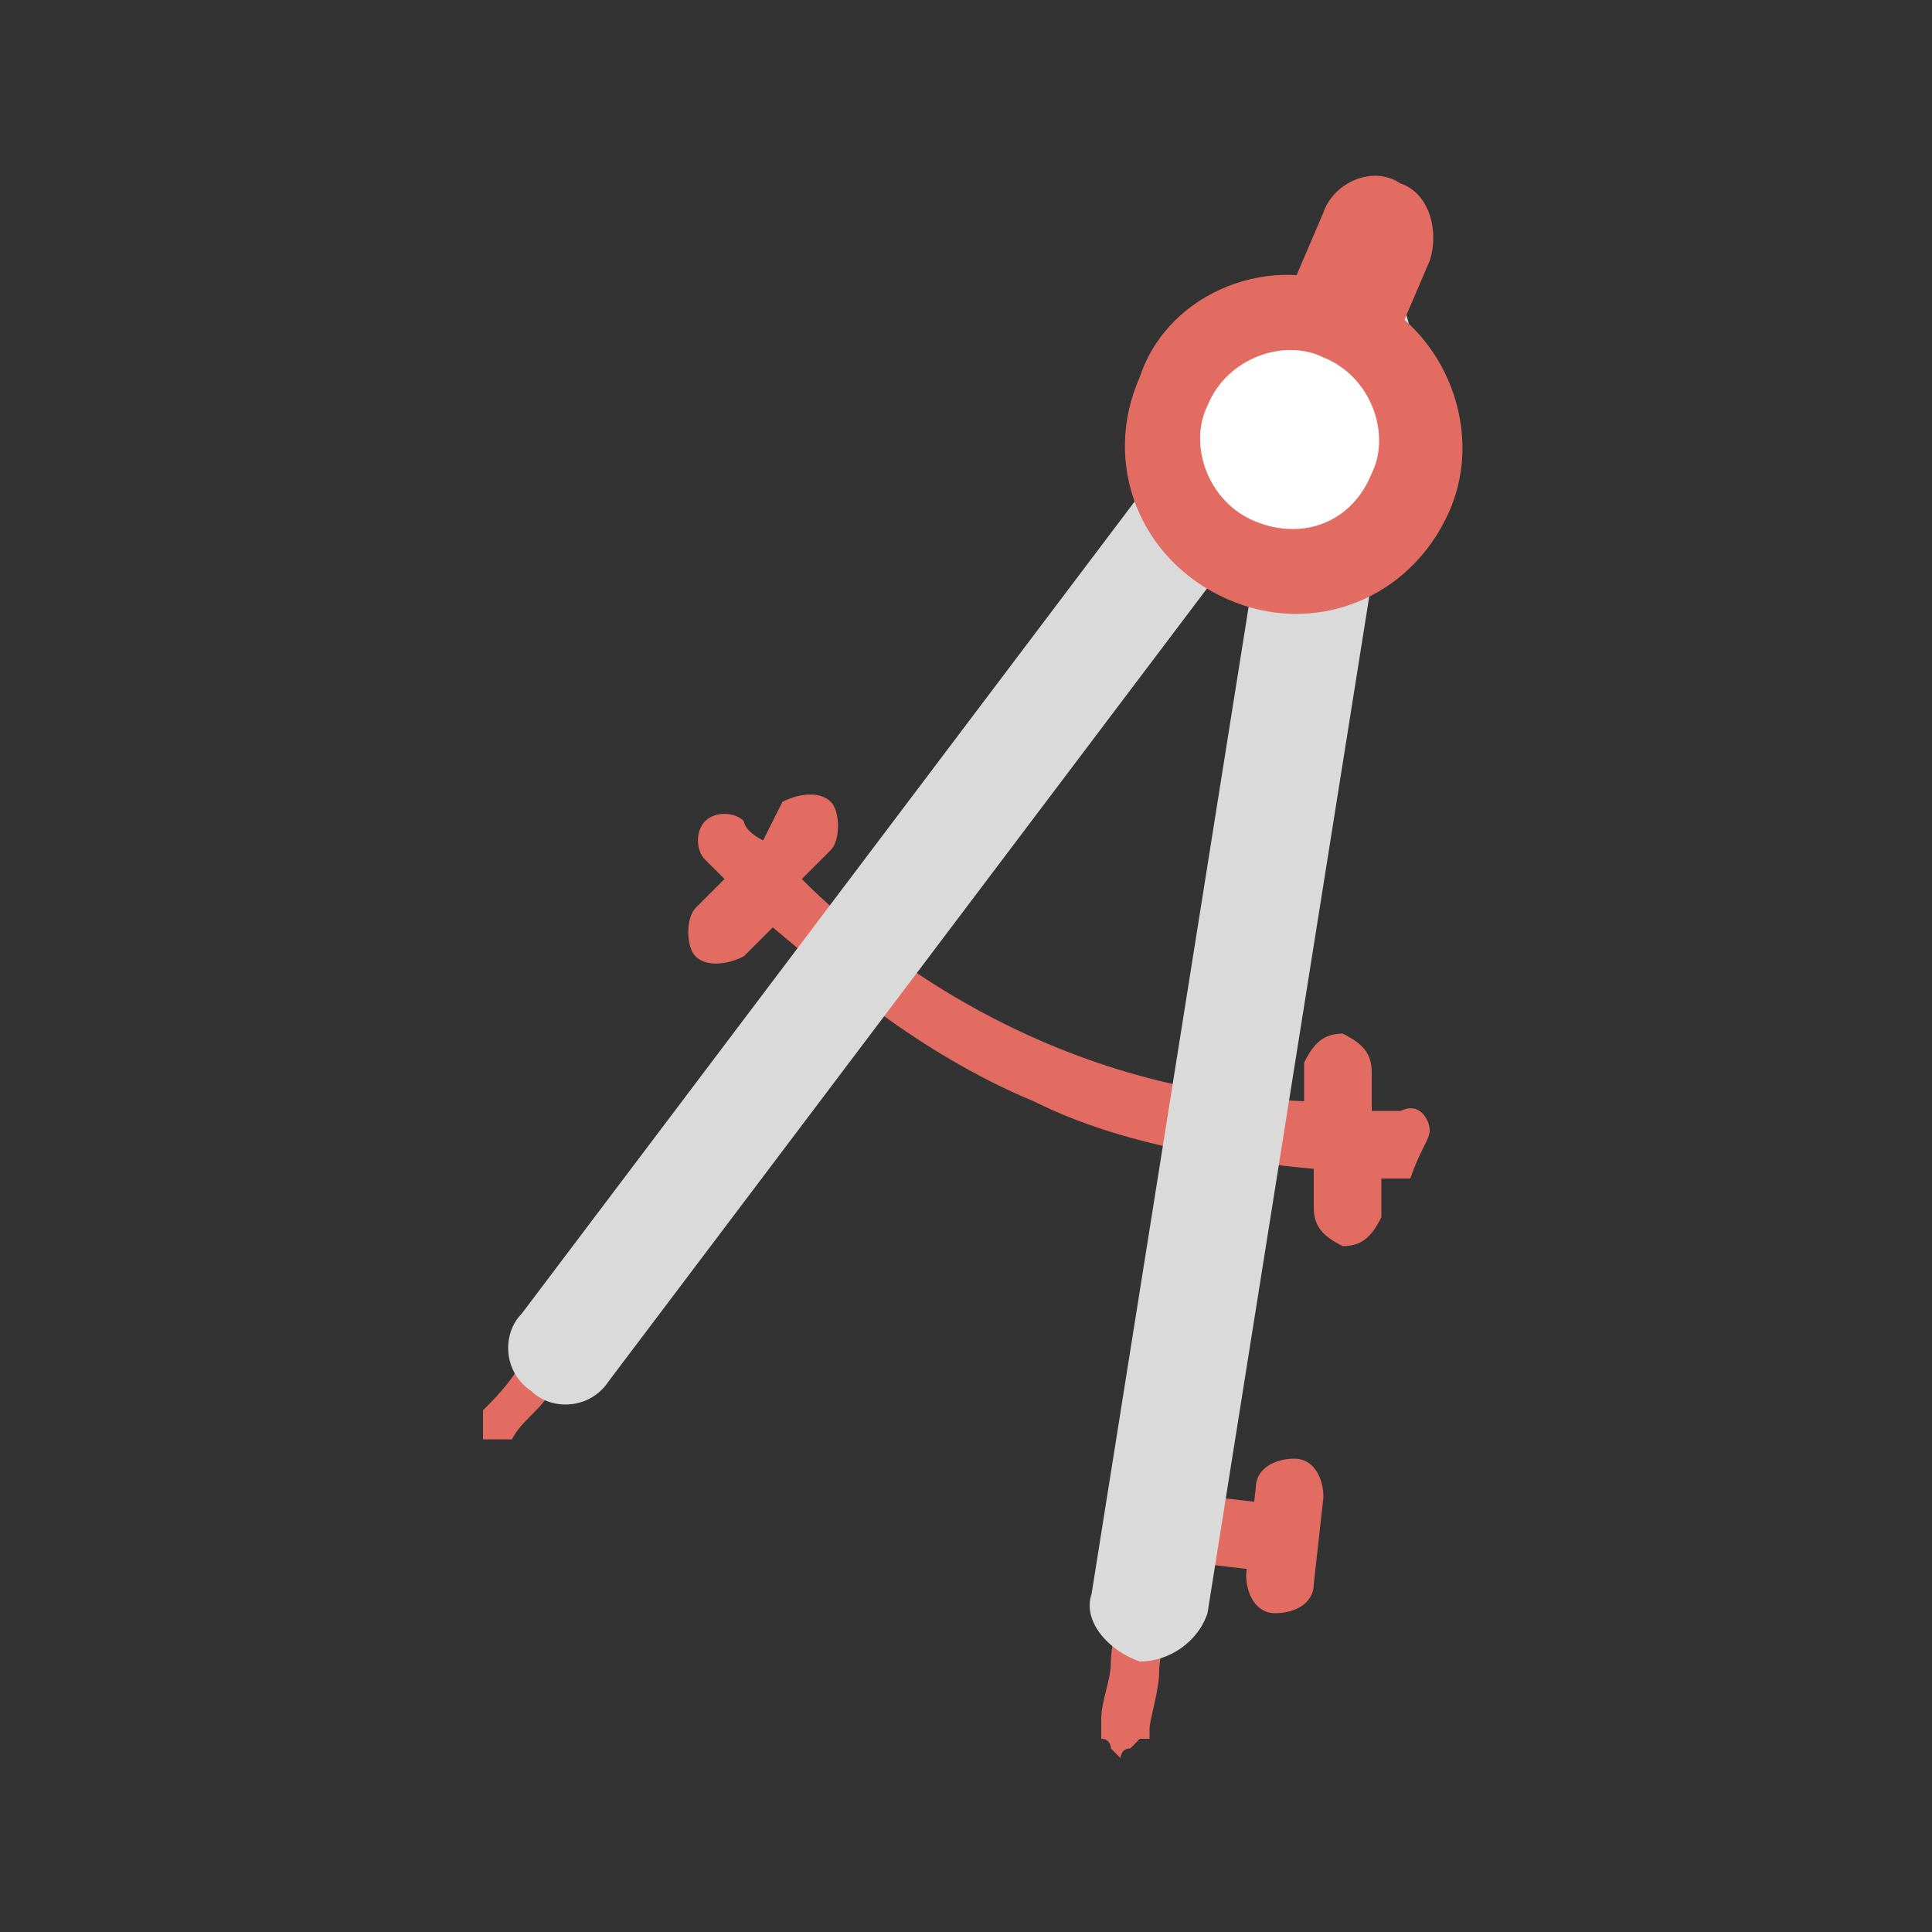 <?xml version="1.0" encoding="utf-8"?>
<!-- Generator: Adobe Illustrator 23.0.3, SVG Export Plug-In . SVG Version: 6.00 Build 0)  -->
<svg version="1.1" id="圖層_1" xmlns="http://www.w3.org/2000/svg" xmlns:xlink="http://www.w3.org/1999/xlink" x="0px" y="0px"
	 viewBox="0 0 20 20" style="enable-background:new 0 0 20 20;" xml:space="preserve">
<rect x="0" y="0" width="20" height="20" fill="#333333" stroke="none"/>
<style type="text/css">
	.st0{fill:#E26C62;}
	.st1{fill:#DA4830;}
	.st2{fill:#DADADB;}
	.st3{fill:#FFFFFF;}
</style>
<g>
	<path class="st0" d="M6.1,13.6c0,0,0,0,0,0.1c0,0,0,0.1,0,0.1c0,0,0,0,0,0.1c0,0,0,0,0,0c-0.1,0.1-0.3,0.3-0.4,0.5
		c-0.1,0.2-0.3,0.3-0.4,0.5c0,0,0,0,0,0c0,0,0,0-0.1,0c0,0-0.1,0-0.1,0c-0.1,0-0.1,0-0.1,0s0,0,0-0.1c0,0,0-0.1,0-0.1c0,0,0,0,0-0.1
		c0,0,0,0,0,0c0.1-0.1,0.3-0.3,0.4-0.5c0.1-0.2,0.3-0.3,0.4-0.5c0,0,0,0,0,0c0,0,0,0,0.1,0c0,0,0.1,0,0.1,0
		C6,13.6,6.1,13.6,6.1,13.6z"/>
	<path class="st0" d="M13.6,16.4c0,0.2-0.2,0.3-0.4,0.3l0,0c-0.2,0-0.3-0.2-0.3-0.4l0.1-0.9c0-0.2,0.2-0.3,0.4-0.3l0,0
		c0.2,0,0.3,0.2,0.3,0.4L13.6,16.4z"/>
	<g>
		<line class="st1" x1="13.3" y1="15.9" x2="12.5" y2="15.8"/>
		
			<rect x="12.5" y="15.4" transform="matrix(0.116 -0.993 0.993 0.116 -4.364 26.806)" class="st0" width="0.7" height="0.8"/>
	</g>
	<g>
		<line class="st1" x1="12" y1="16.3" x2="11.7" y2="18.1"/>
		<path class="st0" d="M12,16.3C12,16.3,12,16.4,12,16.3c0.1,0.1,0.1,0.2,0.1,0.2c0,0,0,0,0,0.1c0,0,0,0,0,0.1
			c0,0.2-0.1,0.4-0.1,0.6c0,0.2-0.1,0.5-0.1,0.6c0,0,0,0,0,0.1c0,0,0,0-0.1,0c0,0-0.1,0.1-0.1,0.1c-0.1,0-0.1,0.1-0.1,0.1
			s0,0-0.1-0.1c0,0,0-0.1-0.1-0.1c0,0,0,0,0-0.1c0,0,0,0,0-0.1c0-0.2,0.1-0.4,0.1-0.6c0-0.2,0.1-0.5,0.1-0.6c0,0,0,0,0-0.1
			c0,0,0,0,0.1,0C11.8,16.4,11.8,16.4,12,16.3C11.9,16.3,12,16.3,12,16.3z"/>
	</g>
	<path class="st0" d="M14.8,11.7c0-0.1-0.1-0.3-0.3-0.2c-0.1,0-0.2,0-0.3,0l0-0.4c0-0.2-0.1-0.3-0.3-0.4c-0.2,0-0.3,0.1-0.4,0.3
		l0,0.4c-2.5-0.1-4.3-1.4-5.2-2.3l0.3-0.3c0.1-0.1,0.1-0.4,0-0.5c-0.1-0.1-0.3-0.1-0.5,0L7.9,8.7C7.7,8.6,7.7,8.5,7.7,8.5
		c-0.1-0.1-0.3-0.1-0.4,0c-0.1,0.1-0.1,0.3,0,0.4c0,0,0.1,0.1,0.2,0.2L7.2,9.4c-0.1,0.1-0.1,0.4,0,0.5c0.1,0.1,0.3,0.1,0.5,0L8,9.6
		c0.6,0.5,1.5,1.3,2.7,1.8c0.8,0.4,1.8,0.6,2.9,0.7l0,0.4c0,0.2,0.1,0.3,0.3,0.4c0.2,0,0.3-0.1,0.4-0.3l0-0.4c0.1,0,0.2,0,0.3,0
		C14.7,11.9,14.8,11.8,14.8,11.7z"/>
	<g>
		<g>
			<path class="st2" d="M6.3,14.3c-0.2,0.3-0.6,0.3-0.8,0.1l0,0c-0.3-0.2-0.3-0.6-0.1-0.8L13.4,3c0.2-0.3,0.6-0.3,0.8-0.1l0,0
				c0.3,0.2,0.3,0.6,0.1,0.8L6.3,14.3z"/>
		</g>
		<g>
			<path class="st2" d="M11.3,16.5c-0.1,0.3,0.2,0.6,0.5,0.7l0,0c0.3,0,0.6-0.2,0.7-0.5l2.1-13.2c0-0.3-0.2-0.6-0.5-0.7l0,0
				c-0.3,0-0.6,0.2-0.7,0.5L11.3,16.5z"/>
		</g>
	</g>
	<path class="st0" d="M14.5,3.4c-0.1,0.3-0.5,0.5-0.8,0.3l0,0c-0.3-0.1-0.4-0.5-0.3-0.8l0.3-0.7c0.1-0.3,0.5-0.5,0.8-0.3l0,0
		c0.3,0.1,0.4,0.5,0.3,0.8L14.5,3.4z"/>
	<path class="st0" d="M15,5.3c-0.4,0.9-1.4,1.3-2.3,0.9c-0.9-0.4-1.3-1.4-0.9-2.3C12.1,3,13.2,2.6,14,3C14.9,3.3,15.4,4.4,15,5.3z"
		/>
	<path class="st3" d="M14.2,4.9C14,5.4,13.5,5.6,13,5.4c-0.5-0.2-0.7-0.8-0.5-1.2c0.2-0.5,0.8-0.7,1.2-0.5
		C14.2,3.9,14.4,4.5,14.2,4.9z"/>
</g>
</svg>
